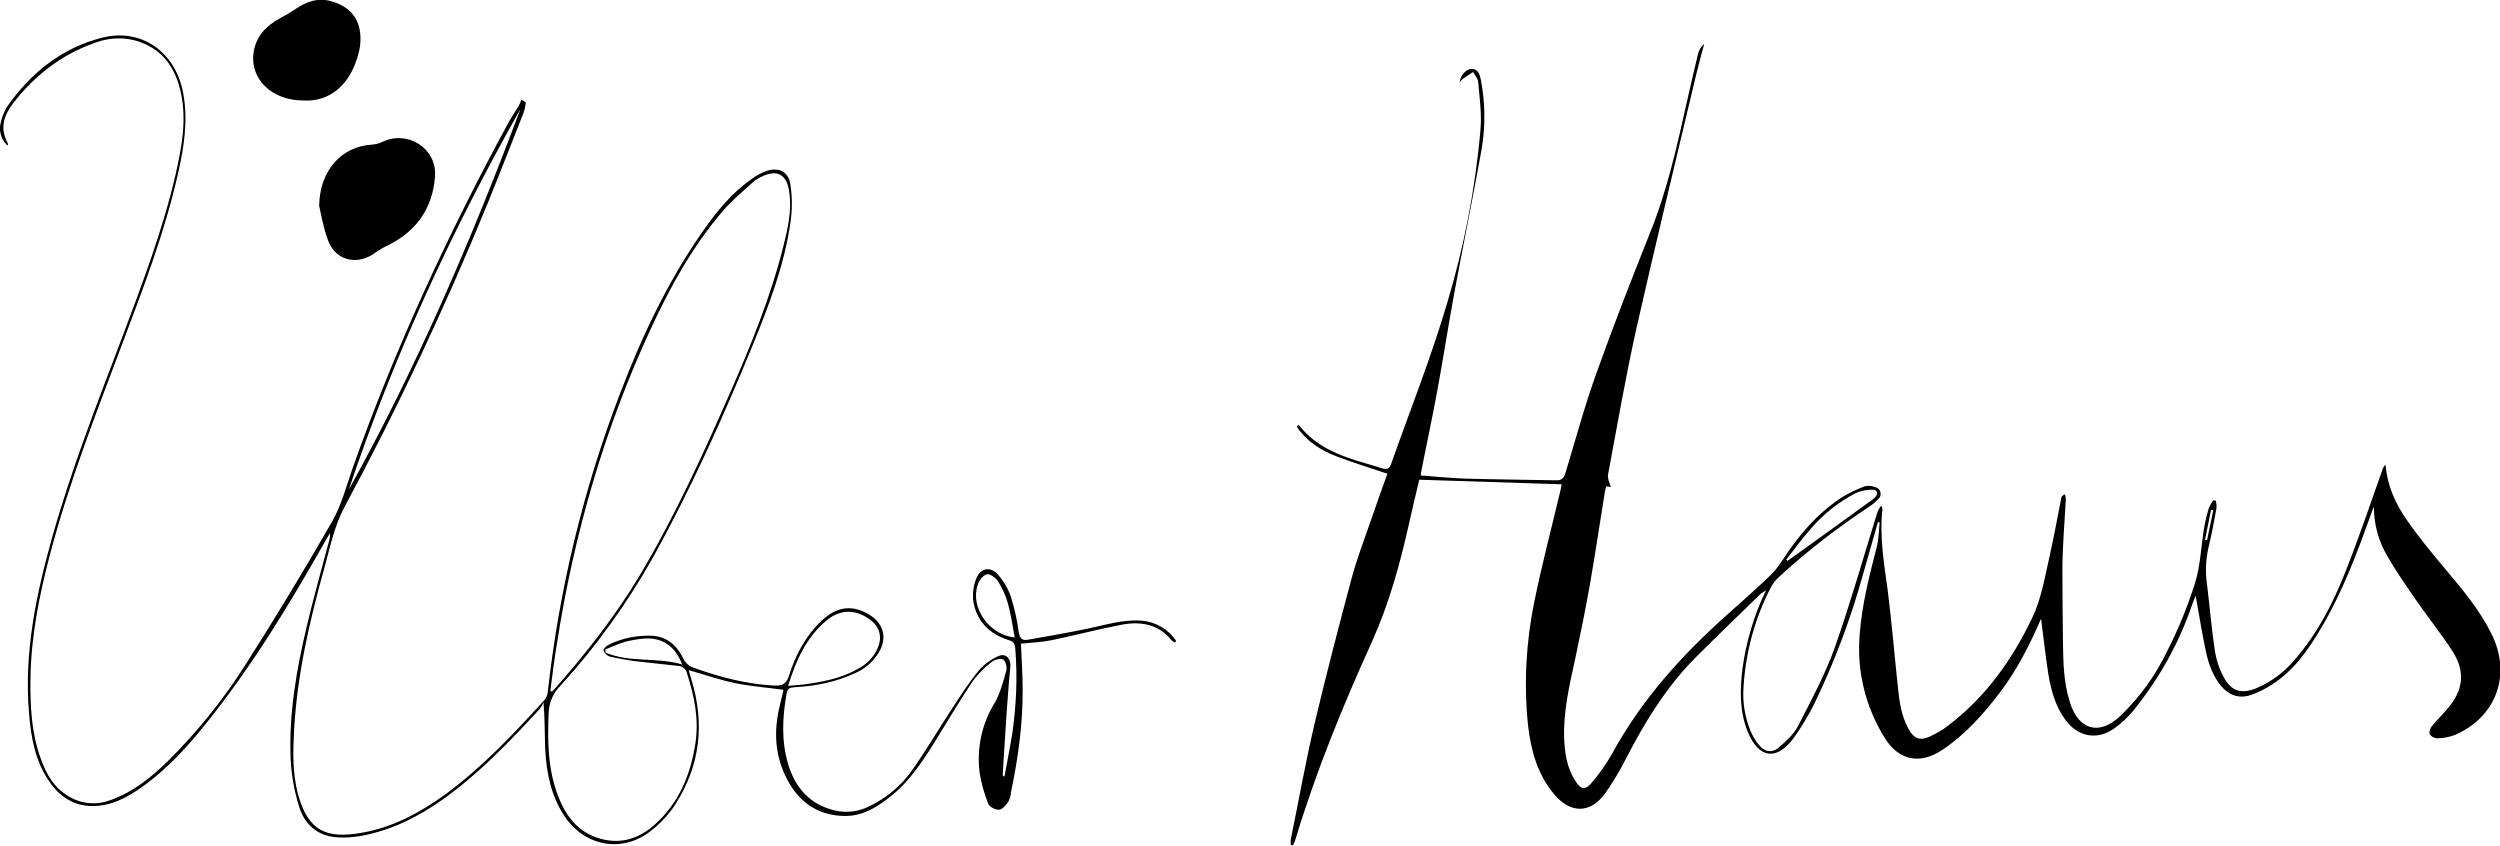 <?xml version="1.0" encoding="utf-8"?>
<!-- Generator: Adobe Illustrator 25.0.1, SVG Export Plug-In . SVG Version: 6.00 Build 0)  -->
<svg version="1.1" id="Layer_1" xmlns="http://www.w3.org/2000/svg" xmlns:xlink="http://www.w3.org/1999/xlink" x="0px" y="0px"
	 viewBox="0 0 878.1 297.1" style="enable-background:new 0 0 878.1 297.1;" xml:space="preserve">
<path d="M716.9,217.3c-4,9.3-8.5,18.1-14.5,26c-5.8,7.6-12.2,14.8-20.2,20.1c-7.8,5.2-15.2,3.8-20.2-4.2
	c-6.8-10.9-9.9-23.6-8.8-36.4c0.8-10.4,3.3-20.3,5.9-30.3c0.8-2.9,0.8-6,1.1-9l-0.6-0.1c-1.8,6.2-3.5,12.4-5.3,18.6
	c-4.3,15.5-10,30.6-17,45.1c-2.1,4.2-4.5,8.2-7.2,12c-6,8.2-12.3,7.4-16.2-2c-2.9-7.1-2.8-14.6-1.9-22.1c1.3-9.6,4.1-19,8.3-27.7
	c-0.6,0.4-1.2,0.8-1.8,1.2c-7.6,7.4-15.2,14.7-22.7,22.2c-10.3,10.3-17.9,22.6-24.5,35.4c-2.2,4.4-4.8,8.7-7.6,12.7
	c-5.2,7-12.1,7-17.8,0.2c-5.9-7-8.2-15.5-9.2-24.3c-1.5-14.5-0.7-29.1,2.2-43.3c2.7-13.3,6.2-26.4,9.3-39.6c0.1-0.6,0.2-1.1,0.3-1.7
	l-50-1.6c-1.1,4.8-2.4,9.9-3.5,15c-3.2,14.4-7.1,28.6-13.2,42.1c-10.3,22.7-19.7,45.7-26.9,69.6c-0.2,0.6-0.5,1.2-0.8,1.7l-0.7-0.1
	c-0.1-0.7-0.1-1.4,0-2.1c2.8-13.6,5.2-27.3,8.4-40.8c4-16.9,8.4-33.8,12.9-50.6c1.8-6.8,4.4-13.5,6.7-20.2
	c1.9-5.6,3.9-11.1,5.9-16.7c-5.9-2-11.8-3.8-17.6-6s-10.8-5.4-14.2-10.5l0.6-0.7c0.7,0.8,1.4,1.7,2.2,2.5c4.2,4.4,9.6,7.1,15.2,9.1
	c3.9,1.4,8,2.4,12,3.7c1.6,0.5,2.5,0.2,3.1-1.5c6.6-18.7,14-37.2,19.6-56.2c6-19.9,10-40.4,11.8-61.2c0.5-5.5-0.3-11.2-0.8-16.8
	c-0.1-1.2-1.1-2.3-1.8-3.5c-1.2,0.8-2.3,1.5-3.5,2.3c-0.5,0.4-0.9,0.9-1.2,1.5c0.1-2.4,2.2-4.9,4.1-4.9c2.4,0,2.9,1.9,3.3,3.6
	c1.6,8.1,1.7,16.5,0.3,24.7c-3,16.9-6.5,33.6-9.6,50.5c-2.1,11.5-3.9,23-6,34.5c-1.7,9.1-3.6,18.1-5.4,27.1
	c-0.1,0.6-0.2,1.3-0.4,2.4c5.2,0.4,10.3,0.9,15.4,1.1c10.7,0.3,21.3,0.4,32,0.6c2,0.1,2.8-0.6,3.4-2.4c3.6-11.8,6.8-23.8,11-35.4
	c5.9-16.5,12.3-32.9,18.8-49.2c6.2-15.3,9.6-31.2,13.2-47.2c1.2-5.3,2.4-10.6,3.7-15.9c0.4-1.2,1.1-2.4,2.1-3.2
	c-1,3.7-2,7.4-2.9,11.1c-7,29.6-14.2,59.1-20.9,88.8c-3.8,17-6.8,34.3-10,51.5c-0.2,1.3,0.6,2.8,1,4.3l-1.5-0.3
	c-0.2,0.4-0.4,0.9-0.5,1.4c-1.8,10.9-3.4,21.9-5.3,32.8c-1.6,9-3.4,17.9-5.3,26.8c-2,9.1-4.1,18.1-3.8,27.5c0.2,5.3,1,10.5,4,15.1
	c1.8,2.9,3.5,3.2,5.6,0.6c2.7-3.1,5.1-6.5,7.2-10.2c10.4-19.1,24.7-34.9,40.8-49.2c4.8-4.3,9.7-8.6,14.4-13.1
	c1.7-1.6,3.1-3.3,4.4-5.3c5.6-8.7,12.1-16.5,20.8-22.3c2.7-1.7,5.5-3,8.4-4.1c1.2-0.3,2.5-0.2,3.7,0.3c1.3,0.3,2.1,1.6,1.8,2.9
	c-0.1,0.5-0.3,0.9-0.7,1.2c-1,1.1-2.1,2-3.3,2.8c-11.2,7.4-21.8,15.6-31.7,24.7c-1.2,1.1-2.2,2.4-2.9,3.8c-5.6,10.9-8.8,22.8-9.5,35
	c-0.4,5.1,0.5,10.3,2.4,15.1c0.7,1.7,1.7,3.4,2.8,4.8c2,2.6,4.6,3.3,7.1,1.2s5.3-4.6,6.8-7.5c4.6-9,9.5-18,12.9-27.5
	c5.5-15.6,10-31.5,14.9-47.3c0.3-1,0.8-2,1.5-2.7c0.2,0.4,0.3,0.8,0.4,1.2c-1.1,9.8,0.6,19.4,1.9,29c1.4,11.1,2.3,22.2,3.5,33.3
	c0.5,5.2,1.2,10.3,3.8,15c1.8,3.3,4,4.2,7.4,2.6c2.4-1.1,4.7-2.4,6.8-4.1c13-10,22.2-22.9,29.2-37.6c3.3-6.9,4.4-14.3,6.1-21.6
	c1.5-6.8,2.8-13.7,4.1-20.5c0.1-0.5,0.4-0.9,1.3-1.3c0.2,0.7,0.3,1.3,0.3,2c-0.2,4.3-0.6,8.7-0.8,13c-0.2,3.8-0.4,7.6-0.4,11.5
	c0,8.4,0.1,16.9,0.2,25.3c0.1,7,0.2,14,2.3,20.8c0.1,0.2,0.2,0.5,0.2,0.7c3.1,9.5,10.2,11.5,17.5,4.7c6.9-6.6,12.5-14.3,16.6-22.9
	c3.9-7.6,7.1-15.5,9.7-23.6c2-6.4,2.2-13.2,3.3-19.9c0.4-2.3,1-4.7,1.7-6.9c0.4-0.9,0.9-1.8,1.5-2.6l0.9,0.2
	c0.2,0.9,0.3,1.8,0.2,2.7c-0.8,4.2-1.5,8.4-2.5,12.5c-1.2,4.6-1.5,9.4-0.8,14.2c1,7.9,1.6,15.8,2.8,23.6c0.5,2.9,1.4,5.8,2.8,8.4
	c2.7,5.5,6.4,6.7,12,4.3c5.1-2.2,9.6-5.6,13.2-9.9c8-9.2,13.5-19.9,17.9-31.1c4.6-11.6,8.6-23.5,12.8-35.3c0.2-0.8,0.6-1.5,1.2-2.1
	c0.6,7.4,3.5,13.8,7.6,19.6c4.3,6.2,9.2,12.1,14.1,17.9c5.8,6.9,11.5,13.8,15.5,21.9c7.2,14.3,1.7,29.4-13,35.6
	c-1.9,0.7-4,1.1-6,1.1c-1.1,0-2.1-0.6-2.7-1.4c-0.3-0.7,0.2-2.1,0.8-2.9c1.7-2,3.6-3.9,5.3-5.9c5.7-6.5,6.6-13.1,1.9-20.4
	c-4-6.2-8.7-12-12.9-18.1c-3.4-4.9-6.8-9.8-9.8-15c-3.2-5.3-4.9-11.4-4.9-17.6c-0.3,0.6-0.6,1.3-0.8,2c-5,14-10.2,28-17.9,40.9
	c-4.5,7.6-9.6,14.8-17.2,19.6c-2.3,1.5-4.7,2.7-7.3,3.6c-4.2,1.4-7.7,0.1-10.5-3.2c-3-3.7-4.5-8.1-5.4-12.6
	c-1.3-6.2-2.3-12.4-3.5-19.1c-0.4,1.1-0.8,2-1.1,2.8c-4.6,13.7-11.7,26.4-20.8,37.6c-2,2.4-4.3,4.6-6.9,6.4
	c-6,4.1-12.6,2.7-16.9-3.1c-3.5-4.7-5-10.2-6-15.9C718.5,230.7,717.8,224.1,716.9,217.3z M627.4,196.6l0.5,0.4l0.8-0.6
	c9.3-6.7,18.7-13.4,28-20.2c0.6-0.4,1.3-0.9,1.8-1.4c1.3-1.3,1-2.8-0.8-2.8c-2.1,0-4.2,0.4-6.1,1.3c-6.1,3.2-11.4,7.5-15.8,12.7
	C632.7,189.5,630.1,193.1,627.4,196.6z M774.5,189.6l0.7,0.1c0.7-3.5,1.5-7,2.2-10.5l-0.8-0.1C775.9,182.6,775.2,186.1,774.5,189.6
	L774.5,189.6z"/>
<path d="M352.8,272.8c0.9-5.1,2-10.3,2.8-15.5c1.4-9.8,1.8-19.7,1-29.6c-0.1-1.8-0.8-2.4-2.4-2.9c-6.6-2.1-11.1-6.5-12.3-13.4
	c-0.4-2.9,0-5.8,1.1-8.4c1.4-3.5,4.9-4.1,7.4-1.3c2.1,2.3,3.7,5.1,4.7,8c1.2,4,2.2,8.1,2.7,12.3c0.4,2.1,1.1,3.1,3.2,2.7
	c6.9-1.2,13.7-2.4,20.6-3.8c6.4-1.3,12.7-3.4,19.4-2.9c4.9,0.4,9.4,3,12.1,7.1l-0.4,0.6c-0.4-0.2-0.9-0.5-1.2-0.8
	c-4.6-5.7-10.8-6.7-17.4-5.5c-8.4,1.6-16.6,3.8-24.9,5.5c-3.5,0.7-7.1,0.8-10.6,1.2c0.2,5.3,0.6,10.6,0.6,15.9
	c0.1,12.2-1.6,24.3-4.1,36.3c-0.1,1.2-0.4,2.3-1,3.4c-0.8,1.1-2.1,2.7-3.2,2.7c-1.3,0.1-3.4-1-3.8-2.1c-1.4-3.5-2.4-7.1-3-10.8
	c-1.1-8.5,0.7-17.2,5.2-24.5c2-3.4,3-7.4,4.1-11.2c0.4-1.2-0.1-3.5-1-4.1s-3.1,0-4.1,0.8c-2.5,1.9-4.7,4.2-6.6,6.7
	c-4.2,6.3-8.1,12.8-12.1,19.3c-4.9,8-9.9,16-17.5,21.8c-4.4,3.4-9.1,6.2-14.8,6.3c-9.1,0.1-15.9-4.1-20.3-11.9
	c-4.9-8.6-5.4-17.8-3-27.3c0.4-1.7,0.8-3.4,1.2-5.1c-5.7-0.8-11.2-1.2-16.7-2.3s-10.8-3-16.6-4.6c0.3,1.1,0.6,2.1,0.9,3.1
	c4.8,15.5,3.2,30.2-5.5,43.9c-2.4,3.7-5.5,7-9,9.7c-9.9,7.5-22.7,5.2-29.8-5.1c-4.9-7.2-6.6-15.5-7-24c-0.2-5.2-0.1-10.4-0.6-16.4
	c-0.3,0.9-0.8,1.7-1.3,2.4c-10.6,11.5-21.4,22.8-34.2,31.9c-8.5,6-17.7,10.6-28,12.6c-3,0.6-6.1,0.8-9.1,0.6
	c-6.8-0.5-11.3-4.5-13.2-10.7c-1.7-5.4-2.7-10.9-3-16.5c-0.7-16,2-31.6,5.7-47.1c2.4-10.1,5.2-20.1,7.9-30.2
	c0.2-0.8,0.3-1.5,0.2-2.3c-0.5,0.8-1,1.6-1.5,2.5c-12.7,22.5-26.1,44.6-42.4,64.8c-6,7.5-12.6,14.7-20.3,20.5
	c-5.1,3.8-10.4,7.2-16.9,7.9c-7.3,0.8-13-2.2-17.2-8.1c-5.2-7.3-6.7-15.7-7.4-24.4c-1.8-21,2.4-41.2,8-61.3
	c6.8-24.3,16-47.7,24.9-71.2c7-18.7,14.1-37.3,18.6-56.8c2.1-9.3,3.9-18.8,1.9-28.3c-1.9-9.4-6.9-16.3-16.6-18.8
	c-4.6-1.1-9.4-0.7-13.8,1C21.3,19.3,12,26.7,4.5,36.4c-3.2,4.2-4.6,8.8-1.8,13.8c0.1,0.2,0.1,0.5,0.1,0.7c0,0.1-0.1,0.1-0.1,0.2
	C1,50-0.5,46.4,0.1,43.8c0.4-2.2,1.2-4.3,2.3-6.2c8.4-12,19.3-20.8,33.6-24.4c13.8-3.4,25.8,5.1,28.4,19.8
	c1.7,9.5,0.2,18.9-1.9,28.1c-4.7,20.8-12.4,40.7-19.9,60.6c-9.1,24.1-18.4,48-25,72.9c-3.8,14.4-6.7,28.9-6.9,43.8
	c-0.1,9.5,0.3,19,3.6,28c2,5.7,4.9,10.7,10.5,13.7c4.3,2.4,9.5,2.7,14.1,0.9c7.8-2.8,14-7.8,19.8-13.4
	c10.5-10.4,19.8-21.9,27.7-34.4c10.5-16.5,20.6-33.2,30.3-50.1c3.3-5.8,5-12.5,7.2-18.8c14.8-41.8,33.4-82,54.5-120.9
	c1.1-2,2.4-3.9,3.6-5.9c0.5-0.8,0.8-1.7,1.2-2.5l1.5,1c-0.2,1.2-0.4,2.5-0.8,3.6c-4.2,10.6-8.3,21.2-12.6,31.8
	c-14.9,36.4-31.6,71.9-50.2,106.5c-3.6,6.6-5.2,14.4-7.2,21.7c-5.2,18.6-9.5,37.3-10.6,56.7c-0.4,7.5-0.6,15,1.3,22.4
	c3.6,13.5,10.3,15.8,21.9,13.9c11.1-1.8,20.8-7,29.8-13.5c13.1-9.6,24.1-21.3,35-33.3c0.6-0.8,1-1.7,1.1-2.8
	c4-36,12.5-71.3,25.5-105.1c7.6-19.9,16.7-39.1,28.9-56.6c4.8-6.9,10.1-13.4,17-18.3c1.6-1.2,3.4-2.2,5.3-2.9
	c4.3-1.5,7.8,0.1,8.5,4.6c0.7,4.5,0.7,9.1,0,13.7c-2.2,15.1-7.7,29.3-13.4,43.3c-10.4,25.3-21.6,50.2-34.9,74.2
	c-9.1,16.1-19.9,31.2-32.4,44.9c-2.6,2.6-4.1,6-4.2,9.7c-0.4,9.9-0.3,19.6,3.3,29c3,7.9,7.9,13.8,16.6,15.5c6.7,1.3,12.5-1,17.4-5.4
	c8.4-7.5,12.5-17.3,14.2-28.2c1.4-8.6-0.3-16.8-2.9-24.9c-0.3-1.4-1.5-2.5-3-2.6c-4.9-0.6-9.8-1-14.7-1.6c-3.2-0.4-6.4-1-9.5-1.7
	c-1-0.4-1.8-1.2-2.1-2.2c-0.1-0.5,1.1-1.7,1.9-2c4.7-2.3,9.9-3.3,15.1-3.1c5.4,0.3,8.8,3.5,11,8c0.8,1.7,2.3,2.9,4.1,3.4
	c9,3.2,18.2,5.6,27.9,6.1c2.8,0.1,4.2-0.6,5.1-3.4c2.3-7.3,5.8-14,11.5-19.4c5.5-5.2,11.2-5.7,17.2-1.8c4.4,2.9,5.7,7.5,3.3,12.2
	c-1.9,3.6-5,6.4-8.7,8c-6.8,3.2-14,4.6-21.5,5c-1.5,0.1-2.3,0.5-2.6,2.1c-1.5,8.3-1.9,16.7,0.5,24.8c2.5,8.4,7.7,14.4,16.6,16.4
	c4,0.9,8.1,0.4,11.7-1.4c6.2-2.9,11.6-7.4,15.5-13.1c4.8-6.8,9-14,13.6-21c3-4.6,6-9.3,9.5-13.6c1.8-2.1,4.1-3.8,6.6-5
	c2.6-1.3,4.5,0.1,4.6,3.1c-0.1,1.4-0.2,2.9-0.4,4.3c-0.3,4-0.6,8-0.9,11.9c-0.4,5.7-0.7,11.3-1.1,17c-0.1,1.8-0.2,3.6-0.3,5.5
	L352.8,272.8z M193.3,242.7l0.6,0.2c0.2-0.2,0.5-0.4,0.7-0.7c11-12.4,21.2-25.4,29.8-39.6c12.3-20.6,22.2-42.3,31.8-64.1
	c7.4-16.9,14.4-33.9,18.9-51.8c1.6-6.4,3.1-12.8,2.1-19.4c-0.9-6.3-4.5-8-10.2-5c-0.8,0.4-1.5,0.8-2.2,1.4
	c-3.7,3.4-7.7,6.6-10.9,10.4c-10.8,12.6-18.7,27-25.6,42c-16.2,35.1-26.8,71.9-32.7,110.1C194.7,231.6,194,237.1,193.3,242.7
	L193.3,242.7z M182.8,38.3c-24.2,42.8-44.7,87.2-60.3,133.7C146.3,129.1,165.6,84.2,182.8,38.3z M276.8,240.9
	c2.1-0.2,3.9-0.3,5.6-0.5c6.5-0.9,13-2.1,18.8-5.4c3.2-1.6,5.7-4.2,7.1-7.4c1.7-4,0.6-7.6-2.9-10.1c-5.2-3.7-10.6-3.5-15.4,0.7
	C283.1,224.1,279.6,232,276.8,240.9L276.8,240.9z M356.4,223.9c-0.8-4.2-1.3-8.2-2.4-12c-0.8-2.8-2-5.4-3.5-7.8
	c-0.8-1.2-2.9-2.7-3.9-2.4c-1.4,0.4-2.8,2.3-3.2,3.8C340.7,213.4,347.5,223.1,356.4,223.9L356.4,223.9z M212.6,228.1l0.1,1.1
	c8.5,3.7,18,1.5,26.9,4.2c-2.5-6.6-7.1-9.6-13.5-9.1c-2.2,0.2-4.4,0.6-6.5,1.1C217.1,226.2,214.9,227.2,212.6,228.1L212.6,228.1z"/>
<path d="M112.1,72.3c0.2-12.7,8.1-20.9,18.5-21.5c1.3-0.1,2.5-0.4,3.6-0.9c8.9-4.4,19.3,2.2,18.6,12c-0.8,11.1-6.4,19.2-16.4,24.2
	c-1.7,0.8-3.3,1.7-4.8,2.8c-6.2,4.5-13.8,2.6-16.4-4.5C113.5,79.8,112.7,74.8,112.1,72.3z"/>
<path d="M106.6,35.3c-11.5,0-19-7.9-17.5-17.1C90,12.7,93.5,9,98.4,6.4c1.9-1,3.7-2.1,5.5-3.3c3.8-2.5,7.6-4,12.3-2.7
	c8.5,2.3,11,8.3,10.3,15.4c-0.4,3.1-1.4,6.2-2.8,9C119.9,32.3,113.6,35.7,106.6,35.3z"/>
</svg>
